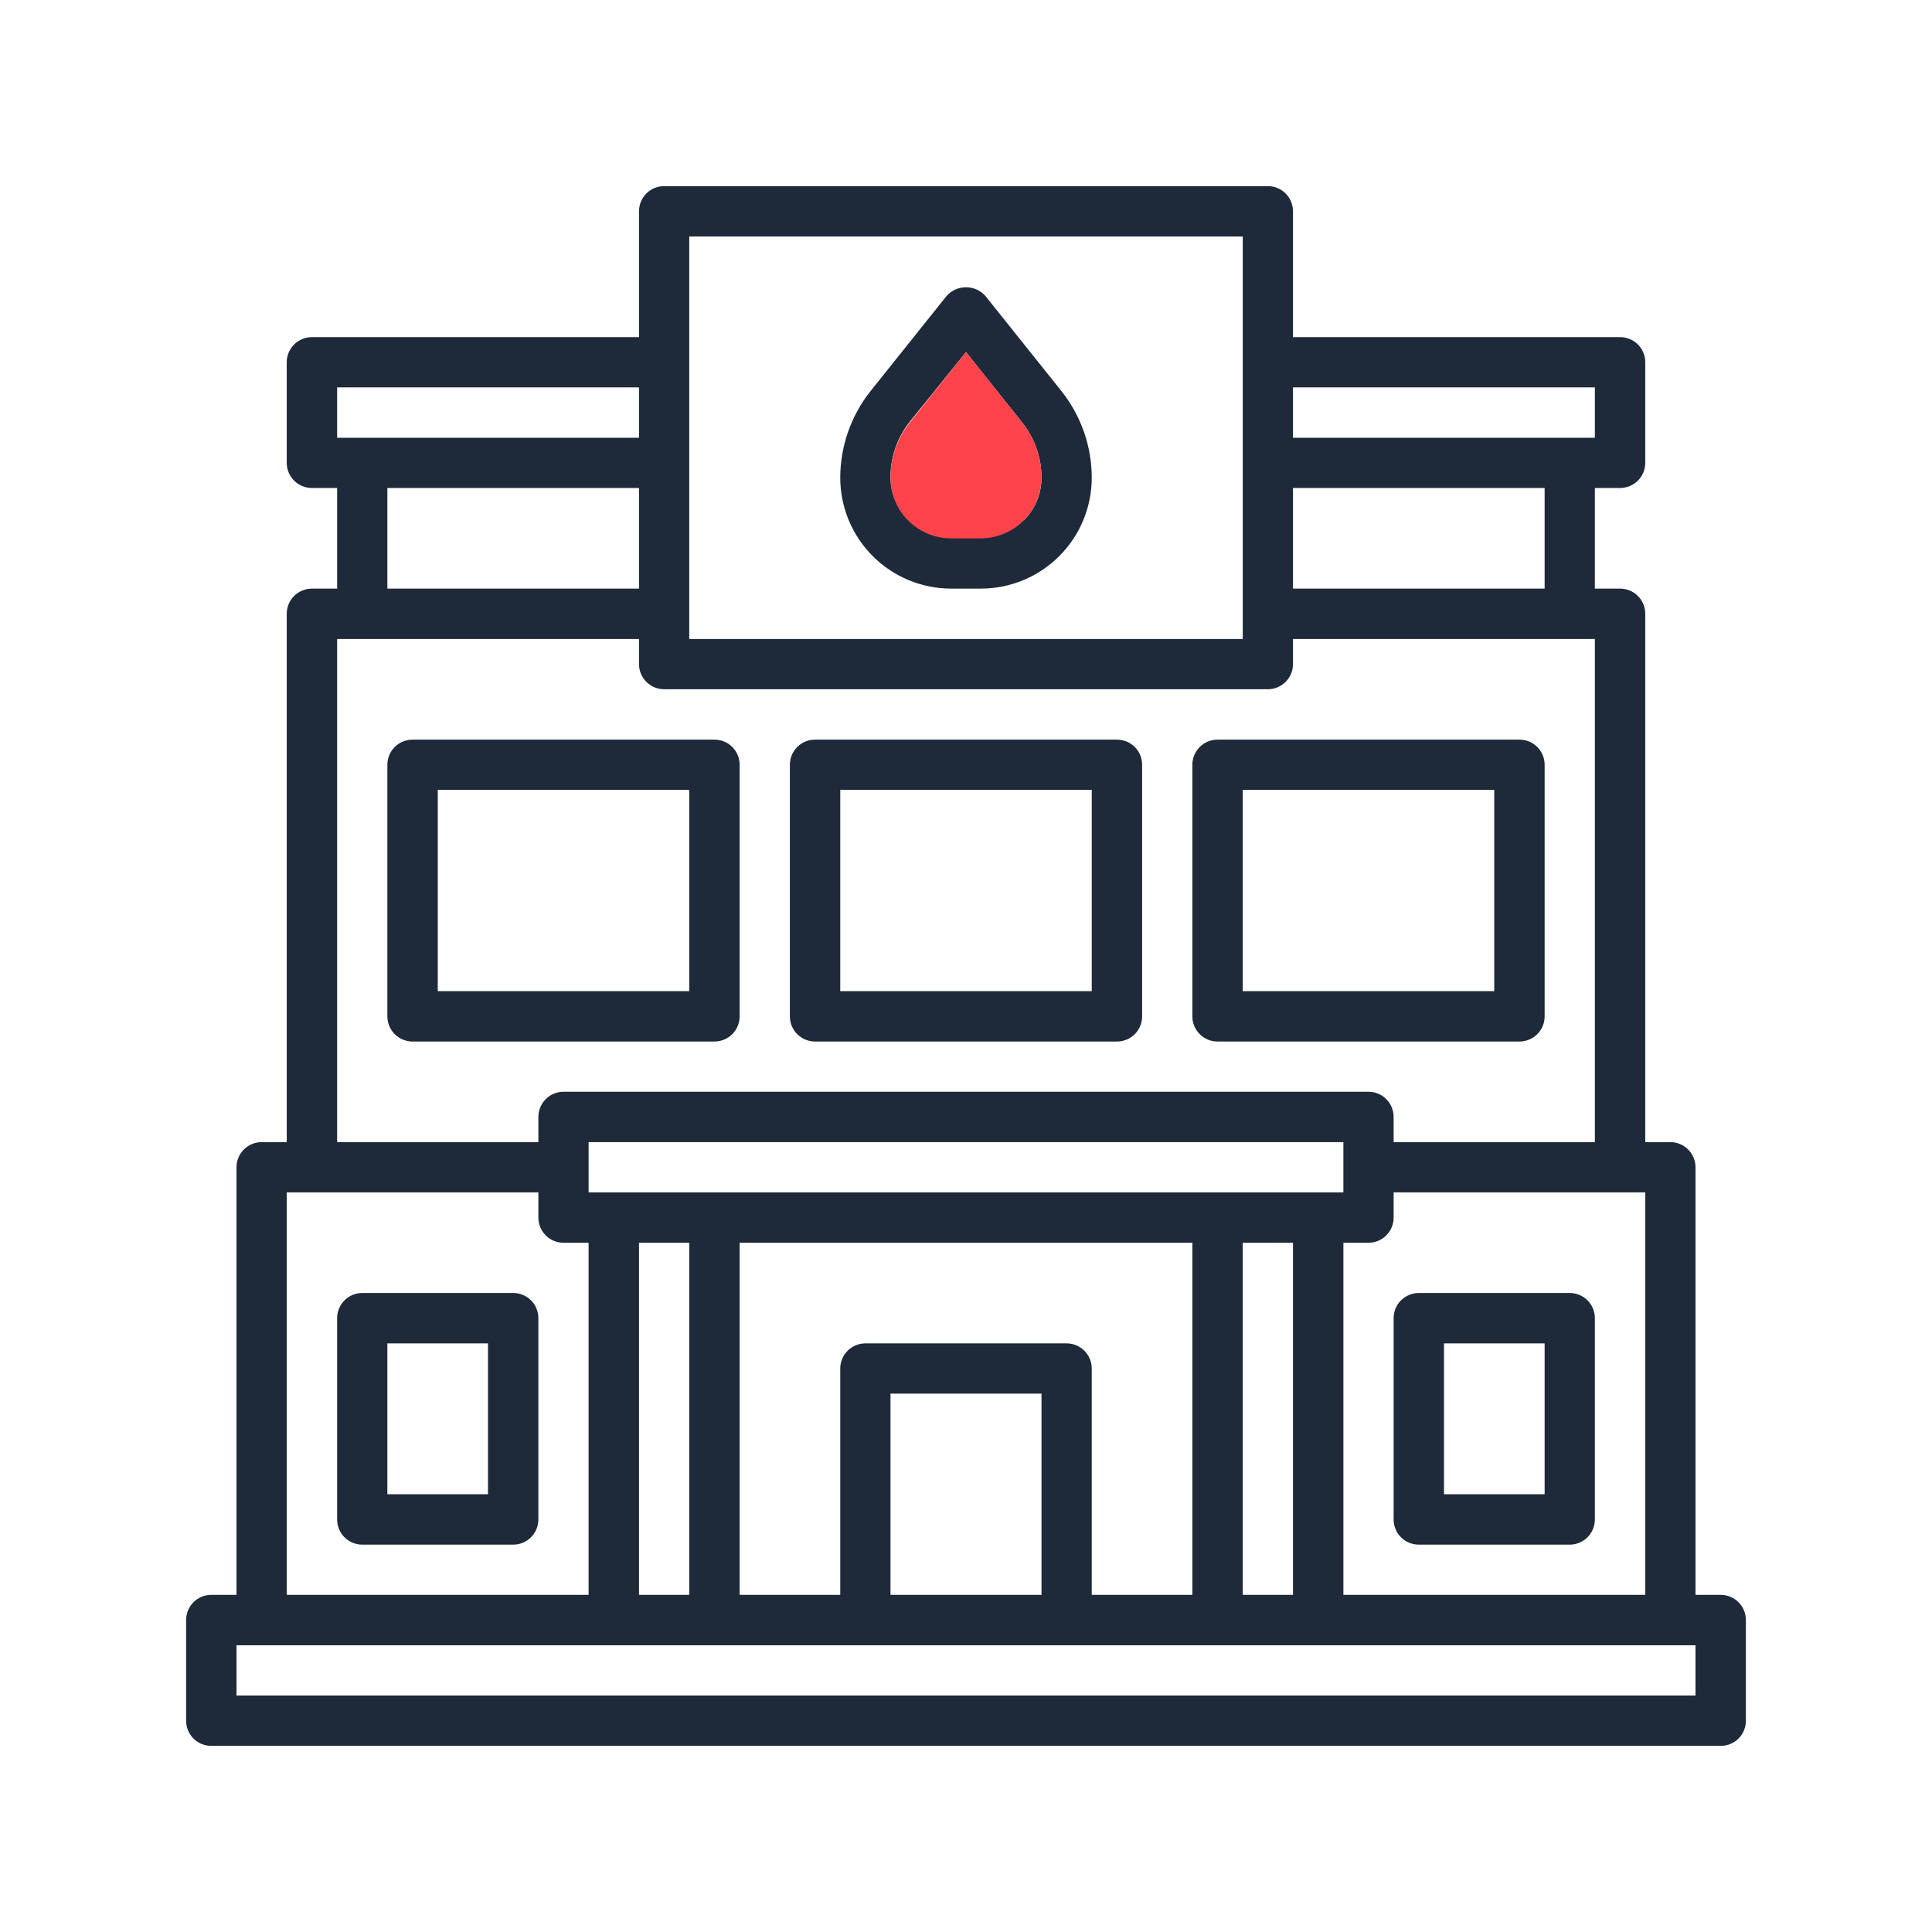 <svg width="80" height="80" viewBox="0 0 80 80" fill="none" xmlns="http://www.w3.org/2000/svg">
<path d="M71.253 66.04H70.207V48.333C70.207 48.057 70.097 47.793 69.902 47.598C69.707 47.403 69.442 47.293 69.167 47.293H68.127V25.413C68.127 25.276 68.1 25.14 68.047 25.014C67.994 24.887 67.917 24.772 67.82 24.676C67.722 24.579 67.607 24.502 67.48 24.451C67.353 24.399 67.217 24.372 67.08 24.373H66.04V20.207H67.08C67.217 20.207 67.353 20.181 67.48 20.129C67.607 20.078 67.722 20.001 67.82 19.904C67.917 19.808 67.994 19.693 68.047 19.566C68.1 19.44 68.127 19.304 68.127 19.167V15C68.127 14.863 68.1 14.727 68.047 14.6C67.994 14.474 67.917 14.359 67.82 14.262C67.722 14.166 67.607 14.089 67.48 14.037C67.353 13.985 67.217 13.959 67.08 13.96H53.54V8.747C53.54 8.471 53.43 8.206 53.235 8.011C53.04 7.816 52.776 7.707 52.5 7.707H27.5C27.224 7.707 26.96 7.816 26.765 8.011C26.57 8.206 26.46 8.471 26.46 8.747V13.96H12.92C12.783 13.959 12.647 13.985 12.52 14.037C12.393 14.089 12.278 14.166 12.18 14.262C12.083 14.359 12.006 14.474 11.953 14.6C11.9 14.727 11.873 14.863 11.873 15V19.167C11.873 19.304 11.9 19.44 11.953 19.566C12.006 19.693 12.083 19.808 12.18 19.904C12.278 20.001 12.393 20.078 12.52 20.129C12.647 20.181 12.783 20.207 12.92 20.207H13.96V24.373H12.92C12.783 24.372 12.647 24.399 12.52 24.451C12.393 24.502 12.278 24.579 12.18 24.676C12.083 24.772 12.006 24.887 11.953 25.014C11.9 25.14 11.873 25.276 11.873 25.413V47.293H10.833C10.557 47.293 10.293 47.403 10.098 47.598C9.903 47.793 9.793 48.057 9.793 48.333V66.04H8.747C8.471 66.04 8.206 66.15 8.011 66.345C7.816 66.54 7.707 66.804 7.707 67.08V71.253C7.707 71.529 7.816 71.794 8.011 71.989C8.206 72.184 8.471 72.293 8.747 72.293H71.253C71.529 72.293 71.794 72.184 71.989 71.989C72.184 71.794 72.293 71.529 72.293 71.253V67.08C72.293 66.804 72.184 66.54 71.989 66.345C71.794 66.15 71.529 66.04 71.253 66.04ZM68.127 49.373V66.04H55.627V51.46H56.667C56.804 51.46 56.94 51.433 57.066 51.38C57.193 51.328 57.308 51.25 57.404 51.153C57.501 51.056 57.578 50.94 57.629 50.813C57.681 50.686 57.708 50.55 57.707 50.413V49.373H68.127ZM24.373 49.373V47.293H55.627V49.373H24.373ZM53.54 51.46V66.04H51.46V51.46H53.54ZM44.167 55.627H35.833C35.557 55.627 35.293 55.736 35.098 55.931C34.903 56.126 34.793 56.391 34.793 56.667V66.04H30.627V51.46H49.373V66.04H45.207V56.667C45.207 56.391 45.097 56.126 44.902 55.931C44.707 55.736 44.443 55.627 44.167 55.627ZM43.127 57.707V66.04H36.873V57.707H43.127ZM28.54 51.46V66.04H26.46V51.46H28.54ZM53.54 16.04H66.04V18.127H53.54V16.04ZM53.54 20.207H63.96V24.373H53.54V20.207ZM28.54 9.793H51.46V26.46H28.54V9.793ZM13.96 16.04H26.46V18.127H13.96V16.04ZM26.46 20.207V24.373H16.04V20.207H26.46ZM13.96 26.46H26.46V27.5C26.46 27.776 26.57 28.04 26.765 28.235C26.96 28.43 27.224 28.54 27.5 28.54H52.5C52.776 28.54 53.04 28.43 53.235 28.235C53.43 28.04 53.54 27.776 53.54 27.5V26.46H66.04V47.293H57.707V46.253C57.708 46.116 57.681 45.98 57.629 45.853C57.578 45.726 57.501 45.611 57.404 45.514C57.308 45.416 57.193 45.339 57.066 45.286C56.94 45.234 56.804 45.207 56.667 45.207H23.333C23.196 45.207 23.06 45.234 22.934 45.286C22.807 45.339 22.692 45.416 22.596 45.514C22.499 45.611 22.422 45.726 22.371 45.853C22.319 45.98 22.293 46.116 22.293 46.253V47.293H13.96V26.46ZM11.873 49.373H22.293V50.413C22.293 50.55 22.319 50.686 22.371 50.813C22.422 50.94 22.499 51.056 22.596 51.153C22.692 51.25 22.807 51.328 22.934 51.38C23.06 51.433 23.196 51.46 23.333 51.46H24.373V66.04H11.873V49.373ZM70.207 70.207H9.793V68.127H70.207V70.207Z" fill="#1E2A3A"/>
<path d="M21.253 53.54H15C14.863 53.54 14.727 53.567 14.6 53.62C14.474 53.672 14.359 53.75 14.262 53.847C14.166 53.944 14.089 54.06 14.037 54.187C13.985 54.314 13.959 54.45 13.96 54.587V62.92C13.96 63.196 14.07 63.46 14.265 63.655C14.46 63.85 14.724 63.96 15 63.96H21.253C21.39 63.96 21.525 63.933 21.651 63.881C21.777 63.829 21.892 63.752 21.989 63.655C22.085 63.559 22.162 63.444 22.214 63.318C22.266 63.192 22.293 63.057 22.293 62.92V54.587C22.294 54.45 22.268 54.314 22.216 54.187C22.164 54.06 22.088 53.944 21.991 53.847C21.894 53.75 21.779 53.672 21.653 53.62C21.526 53.567 21.39 53.54 21.253 53.54ZM20.207 61.873H16.04V55.627H20.207V61.873Z" fill="#1E2A3A"/>
<path d="M65 53.54H58.747C58.61 53.54 58.474 53.567 58.347 53.62C58.221 53.672 58.106 53.75 58.009 53.847C57.912 53.944 57.836 54.06 57.784 54.187C57.732 54.314 57.706 54.45 57.707 54.587V62.92C57.707 63.196 57.816 63.46 58.011 63.655C58.206 63.85 58.471 63.96 58.747 63.96H65C65.276 63.96 65.54 63.85 65.735 63.655C65.93 63.46 66.04 63.196 66.04 62.92V54.587C66.041 54.45 66.015 54.314 65.963 54.187C65.911 54.06 65.834 53.944 65.738 53.847C65.641 53.75 65.526 53.672 65.4 53.62C65.273 53.567 65.137 53.54 65 53.54ZM63.96 61.873H59.793V55.627H63.96V61.873Z" fill="#1E2A3A"/>
<path d="M29.587 43.127C29.724 43.127 29.86 43.099 29.986 43.047C30.113 42.994 30.228 42.917 30.324 42.82C30.421 42.722 30.497 42.607 30.549 42.48C30.601 42.353 30.628 42.217 30.627 42.08V31.667C30.627 31.391 30.517 31.126 30.322 30.931C30.127 30.736 29.862 30.627 29.587 30.627H17.08C16.804 30.627 16.54 30.736 16.345 30.931C16.149 31.126 16.04 31.391 16.04 31.667V42.08C16.039 42.217 16.065 42.353 16.117 42.48C16.169 42.607 16.245 42.722 16.342 42.82C16.439 42.917 16.554 42.994 16.68 43.047C16.807 43.099 16.943 43.127 17.08 43.127H29.587ZM18.127 32.707H28.54V41.04H18.127V32.707Z" fill="#1E2A3A"/>
<path d="M33.747 43.127H46.253C46.391 43.127 46.526 43.099 46.653 43.047C46.779 42.994 46.895 42.917 46.991 42.82C47.088 42.722 47.164 42.607 47.216 42.48C47.268 42.353 47.294 42.217 47.293 42.08V31.667C47.293 31.391 47.184 31.126 46.989 30.931C46.794 30.736 46.529 30.627 46.253 30.627H33.747C33.471 30.627 33.206 30.736 33.011 30.931C32.816 31.126 32.707 31.391 32.707 31.667V42.08C32.706 42.217 32.732 42.353 32.784 42.48C32.836 42.607 32.912 42.722 33.009 42.82C33.106 42.917 33.221 42.994 33.347 43.047C33.474 43.099 33.609 43.127 33.747 43.127ZM34.793 32.707H45.207V41.04H34.793V32.707Z" fill="#1E2A3A"/>
<path d="M50.413 43.127H62.92C63.057 43.127 63.193 43.099 63.319 43.047C63.446 42.994 63.561 42.917 63.658 42.82C63.754 42.722 63.831 42.607 63.883 42.48C63.935 42.353 63.961 42.217 63.96 42.08V31.667C63.96 31.391 63.85 31.126 63.655 30.931C63.46 30.736 63.196 30.627 62.92 30.627H50.413C50.138 30.627 49.873 30.736 49.678 30.931C49.483 31.126 49.373 31.391 49.373 31.667V42.08C49.372 42.217 49.399 42.353 49.451 42.48C49.502 42.607 49.579 42.722 49.676 42.82C49.772 42.917 49.887 42.994 50.014 43.047C50.14 43.099 50.276 43.127 50.413 43.127ZM51.46 32.707H61.873V41.04H51.46V32.707Z" fill="#1E2A3A"/>
<path d="M43.947 16.187L40.813 12.267C40.721 12.159 40.608 12.072 40.481 12.008C40.355 11.944 40.217 11.907 40.075 11.897C39.934 11.887 39.792 11.905 39.658 11.95C39.524 11.995 39.4 12.067 39.293 12.16C39.255 12.192 39.219 12.228 39.187 12.267L36.053 16.187C35.239 17.207 34.794 18.474 34.793 19.78C34.793 20.998 35.277 22.167 36.139 23.028C37 23.889 38.168 24.373 39.387 24.373H40.613C41.832 24.373 43 23.889 43.861 23.028C44.723 22.167 45.207 20.998 45.207 19.78C45.206 18.474 44.761 17.207 43.947 16.187ZM42.387 21.52C42.155 21.755 41.879 21.941 41.574 22.068C41.27 22.195 40.943 22.26 40.613 22.26H39.387C39.057 22.26 38.73 22.195 38.425 22.069C38.12 21.942 37.843 21.757 37.609 21.524C37.376 21.291 37.191 21.013 37.065 20.709C36.938 20.404 36.873 20.077 36.873 19.747C36.875 18.913 37.159 18.104 37.68 17.453L40 14.58L42.32 17.487C42.84 18.135 43.125 18.942 43.127 19.773C43.128 20.104 43.063 20.432 42.936 20.738C42.809 21.043 42.622 21.321 42.387 21.553V21.52Z" fill="#1E2A3A"/>
<path d="M43.127 19.773C43.125 20.44 42.86 21.079 42.389 21.551C41.918 22.023 41.28 22.29 40.613 22.293H39.387C39.057 22.293 38.73 22.228 38.425 22.102C38.12 21.976 37.843 21.791 37.609 21.557C37.376 21.324 37.191 21.047 37.065 20.742C36.938 20.437 36.873 20.11 36.873 19.78C36.875 18.946 37.159 18.138 37.68 17.487L40 14.58L42.32 17.487C42.84 18.135 43.125 18.942 43.127 19.773Z" fill="#FE444A"/>
</svg>
